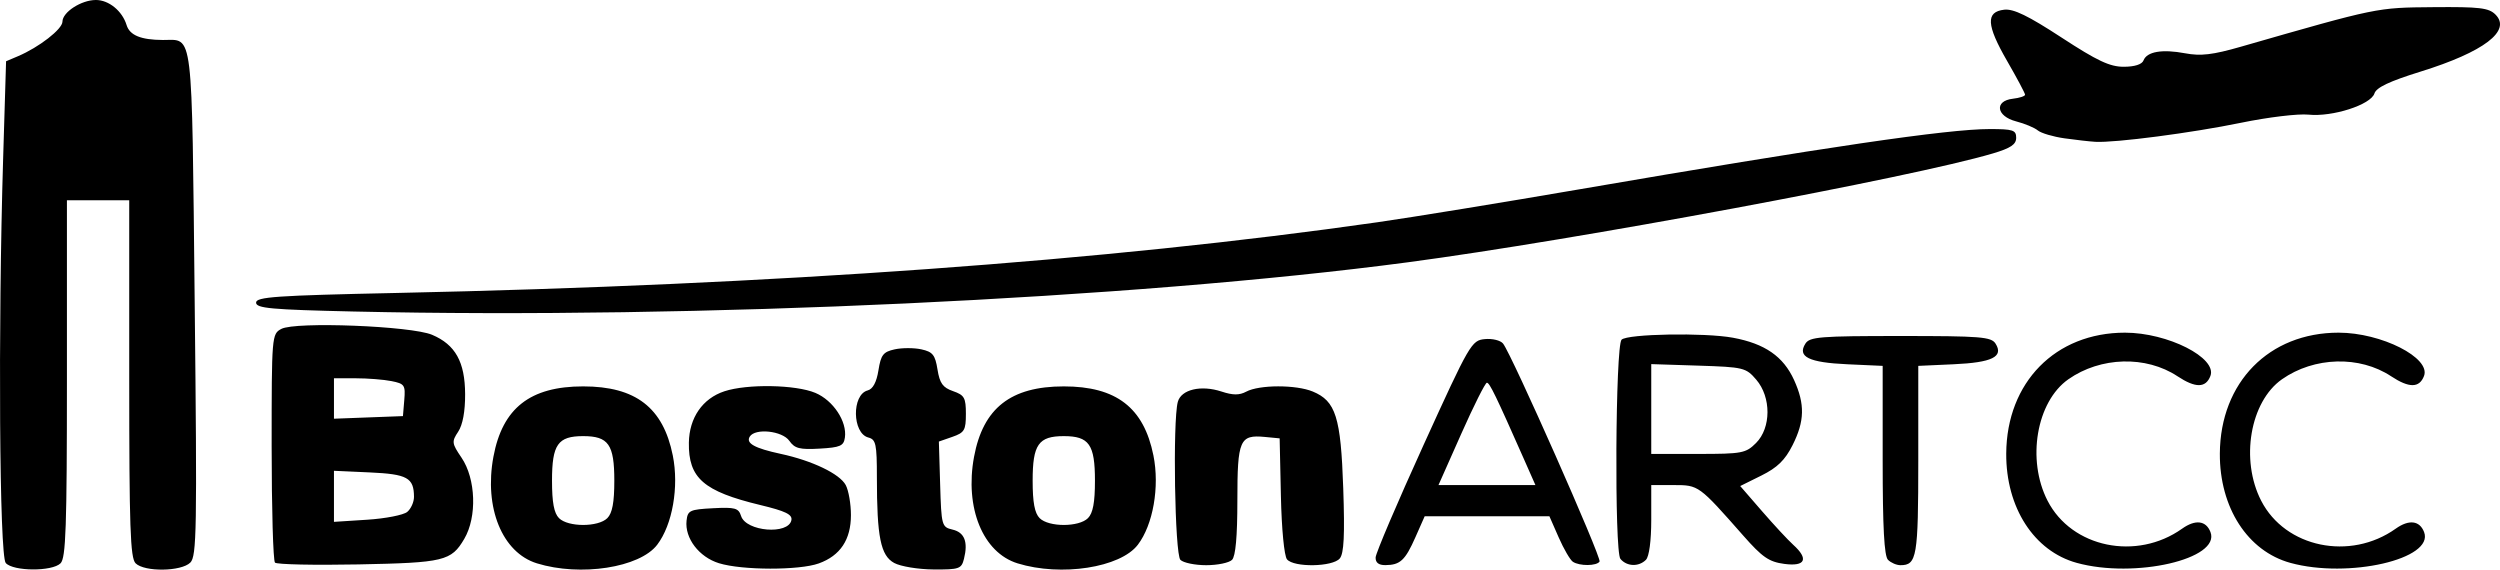 <?xml version="1.0" encoding="UTF-8" standalone="no"?>
<!-- Created with Inkscape (http://www.inkscape.org/) -->

<svg
   xmlns:dc="http://purl.org/dc/elements/1.1/"
   xmlns:cc="http://creativecommons.org/ns#"
   xmlns:rdf="http://www.w3.org/1999/02/22-rdf-syntax-ns#"
   xmlns:svg="http://www.w3.org/2000/svg"
   xmlns="http://www.w3.org/2000/svg"
   xmlns:sodipodi="http://sodipodi.sourceforge.net/DTD/sodipodi-0.dtd"
   xmlns:inkscape="http://www.inkscape.org/namespaces/inkscape"
   width="561.758"
   height="127.996"
   id="svg3383"
   version="1.1"
   inkscape:version="0.48.4 r9939"
   sodipodi:docname="New document 8">
  <defs
     id="defs3385" />
  <sodipodi:namedview
     id="base"
     pagecolor="#ffffff"
     bordercolor="#666666"
     borderopacity="1.0"
     inkscape:pageopacity="0.0"
     inkscape:pageshadow="2"
     inkscape:zoom="0.35"
     inkscape:cx="298.73594"
     inkscape:cy="12.569317"
     inkscape:document-units="px"
     inkscape:current-layer="layer1"
     showgrid="false"
     fit-margin-top="0"
     fit-margin-left="0"
     fit-margin-right="0"
     fit-margin-bottom="0"
     inkscape:window-width="1280"
     inkscape:window-height="750"
     inkscape:window-x="0"
     inkscape:window-y="0"
     inkscape:window-maximized="1" />
  <g
     inkscape:label="Layer 1"
     inkscape:groupmode="layer"
     id="layer1"
     transform="translate(-76.264,-439.793)">
    <path
       style="fill:#000000"
       d="m 77.553,566.297 c -1.418,-1.611 -1.745,-52.445 -0.585,-90.871 l 0.66,-21.867 2.672,-1.133 c 4.743,-2.012 9.989,-6.089 9.996,-7.768 0.009,-2.129 4.234,-4.865 7.513,-4.865 2.916,0 5.926,2.461 6.902,5.642 0.702,2.289 3.22,3.322 8.15,3.344 6.916,0.031 6.48,-3.571 7.153,59.201 0.546,50.925 0.447,56.797 -0.981,58.225 -2.029,2.029 -10.325,2.137 -12.302,0.16 -1.191,-1.191 -1.429,-8.105 -1.429,-41.5 l 0,-40.071 -7,0 -7,0 0,40.071 c 0,33.395 -0.238,40.309 -1.429,41.5 -1.88,1.88 -10.649,1.832 -12.321,-0.067 z m 119.357,0.081 c -7.79,-2.412 -11.9,-12.475 -9.776,-23.936 2.029,-10.945 8.249,-15.826 20.168,-15.826 11.796,0 17.981,4.768 20.141,15.525 1.416,7.051 -0.07,15.558 -3.503,20.06 -3.924,5.145 -17.252,7.205 -27.031,4.177 z m 15.821,-10.156 c 1.123,-1.123 1.571,-3.528 1.571,-8.429 0,-8.127 -1.311,-10 -7,-10 -5.689,0 -7,1.873 -7,10 0,4.9 0.448,7.306 1.571,8.429 2.042,2.042 8.815,2.042 10.857,0 z m 25.098,10.134 c -4.491,-1.388 -7.72,-5.62 -7.296,-9.562 0.248,-2.3 0.722,-2.524 5.937,-2.797 4.971,-0.261 5.747,-0.046 6.317,1.748 1.111,3.5 10.671,4.278 11.307,0.92 0.24,-1.267 -1.318,-2.022 -6.991,-3.389 -12.754,-3.074 -16.169,-6.055 -16.048,-14.014 0.085,-5.596 3.076,-9.925 7.976,-11.542 5.141,-1.697 16.035,-1.503 20.456,0.363 4.009,1.692 7.14,6.43 6.627,10.03 -0.269,1.887 -1.037,2.224 -5.677,2.489 -4.488,0.256 -5.602,-0.03 -6.807,-1.75 -1.581,-2.258 -7.684,-2.906 -8.896,-0.945 -0.923,1.494 1.088,2.612 6.978,3.879 7.069,1.521 13.239,4.483 14.589,7.005 0.643,1.201 1.169,4.236 1.169,6.744 0,5.522 -2.391,9.118 -7.222,10.863 -4.383,1.584 -17.237,1.56 -22.418,-0.041 z m 39.365,-0.06 c -3.051,-1.658 -3.892,-5.813 -3.892,-19.235 0,-7.488 -0.219,-8.511 -1.915,-8.955 -3.64,-0.952 -3.762,-9.64 -0.149,-10.585 1.166,-0.305 1.987,-1.84 2.414,-4.515 0.556,-3.479 1.073,-4.146 3.649,-4.712 1.651,-0.363 4.351,-0.363 6.002,0 2.545,0.559 3.095,1.246 3.619,4.523 0.496,3.102 1.186,4.062 3.499,4.868 2.544,0.887 2.881,1.485 2.881,5.108 0,3.671 -0.32,4.216 -3.035,5.162 l -3.035,1.058 0.285,9.597 c 0.276,9.308 0.36,9.615 2.78,10.184 2.7,0.635 3.532,2.762 2.575,6.578 -0.563,2.243 -1.065,2.418 -6.839,2.381 -3.427,-0.022 -7.405,-0.678 -8.839,-1.458 z m 27.716,0.083 c -7.79,-2.412 -11.9,-12.475 -9.776,-23.936 2.029,-10.945 8.249,-15.826 20.168,-15.826 11.796,0 17.981,4.768 20.141,15.525 1.416,7.051 -0.07,15.558 -3.503,20.06 -3.924,5.145 -17.252,7.205 -27.031,4.177 z m 15.821,-10.156 c 1.123,-1.123 1.571,-3.528 1.571,-8.429 0,-8.127 -1.311,-10 -7,-10 -5.689,0 -7,1.873 -7,10 0,4.9 0.448,7.306 1.571,8.429 2.042,2.042 8.815,2.042 10.857,0 z m 222.192,10.053 c -9.608,-2.638 -15.928,-12.434 -15.854,-24.571 0.097,-16.005 11.057,-27.16 26.684,-27.16 9.613,0 20.759,5.654 19.193,9.735 -1.044,2.72 -3.348,2.739 -7.397,0.059 -7.069,-4.678 -17.288,-4.395 -24.519,0.679 -7.173,5.033 -9.406,18.094 -4.669,27.303 5.418,10.532 19.982,13.552 30.227,6.267 2.982,-2.12 5.379,-1.832 6.376,0.767 2.322,6.051 -17.001,10.502 -30.041,6.921 z m 48,0 c -9.608,-2.638 -15.928,-12.434 -15.854,-24.571 0.098,-16.005 11.057,-27.16 26.684,-27.16 9.613,0 20.759,5.654 19.193,9.735 -1.044,2.72 -3.348,2.739 -7.397,0.059 -7.069,-4.678 -17.288,-4.395 -24.519,0.679 -7.173,5.033 -9.406,18.094 -4.669,27.303 5.418,10.532 19.982,13.552 30.227,6.267 2.982,-2.12 5.379,-1.832 6.376,0.767 2.322,6.051 -17.001,10.502 -30.041,6.921 z m -452.87,-0.059 c -0.412,-0.415 -0.75,-12.139 -0.75,-26.053 0,-24.973 0.028,-25.313 2.18,-26.465 3.139,-1.68 29.174,-0.663 33.865,1.323 5.238,2.217 7.397,6.093 7.428,13.331 0.017,3.898 -0.54,6.909 -1.56,8.447 -1.485,2.237 -1.437,2.61 0.75,5.832 3.226,4.754 3.517,13.313 0.62,18.246 -2.922,4.975 -4.536,5.365 -23.783,5.742 -9.9,0.194 -18.337,0.013 -18.75,-0.402 z m 29.714,-11.392 c 0.845,-0.701 1.529,-2.232 1.521,-3.403 -0.031,-4.282 -1.5,-5.091 -9.942,-5.474 l -8.042,-0.365 0,5.737 0,5.737 7.464,-0.479 c 4.105,-0.263 8.155,-1.053 9,-1.754 z m -0.661,-25.145 c 0.28,-3.349 0.069,-3.661 -2.875,-4.25 -1.748,-0.349 -5.371,-0.635 -8.052,-0.635 l -4.875,0 0,4.542 0,4.542 7.75,-0.292 7.75,-0.292 0.302,-3.615 z m 174.398,35.915 c -1.259,-1.259 -1.752,-31.141 -0.585,-35.493 0.749,-2.792 5.215,-3.848 9.832,-2.324 2.555,0.843 3.999,0.849 5.545,0.021 2.936,-1.571 11.182,-1.588 14.941,-0.031 5.182,2.147 6.313,5.734 6.857,21.758 0.359,10.575 0.159,14.624 -0.776,15.752 -1.589,1.915 -10.317,2.064 -11.861,0.203 -0.628,-0.757 -1.211,-6.804 -1.372,-14.25 l -0.281,-12.935 -3.315,-0.318 c -5.667,-0.544 -6.185,0.648 -6.185,14.241 0,8.138 -0.398,12.576 -1.2,13.378 -0.66,0.66 -3.27,1.2 -5.8,1.2 -2.53,0 -5.14,-0.54 -5.8,-1.2 z m 43.866,-0.55 c 0.036,-0.963 4.88,-12.325 10.764,-25.25 10.378,-22.796 10.79,-23.509 13.769,-23.801 1.689,-0.166 3.534,0.284 4.1,1 1.964,2.481 22.192,48.166 21.688,48.982 -0.626,1.013 -4.497,1.048 -5.996,0.054 -0.609,-0.404 -2.047,-2.872 -3.194,-5.485 l -2.086,-4.75 -14.009,0 -14.009,0 -2.086,4.715 c -2.304,5.208 -3.424,6.247 -6.758,6.27 -1.507,0.01 -2.228,-0.563 -2.184,-1.735 z m 33.406,-21.91 c -6.405,-14.482 -7.79,-17.34 -8.405,-17.34 -0.363,0 -2.959,5.175 -5.769,11.5 l -5.109,11.5 10.893,0 10.893,0 -2.503,-5.66 z m 21.599,22.245 c -1.371,-1.652 -1.126,-47.866 0.261,-49.254 1.313,-1.313 18.656,-1.62 25.024,-0.443 7.171,1.326 11.328,4.204 13.739,9.512 2.467,5.431 2.377,9.24 -0.345,14.637 -1.696,3.364 -3.42,5.042 -7.005,6.82 l -4.755,2.358 4.893,5.642 c 2.691,3.103 5.843,6.499 7.005,7.546 3.559,3.21 2.756,4.945 -1.994,4.308 -3.449,-0.463 -4.927,-1.484 -9.241,-6.382 -9.956,-11.304 -9.993,-11.331 -15.576,-11.331 l -5.077,0 0,7.8 c 0,4.733 -0.472,8.272 -1.2,9 -1.616,1.616 -4.293,1.515 -5.73,-0.215 z m 30.475,-26.039 c 3.413,-3.413 3.434,-10.295 0.043,-14.24 -2.317,-2.695 -2.828,-2.819 -13,-3.147 l -10.588,-0.341 0,10.091 0,10.091 10.545,0 c 9.863,0 10.704,-0.159 13,-2.455 z m 29.655,26.255 c -0.858,-0.858 -1.2,-7.243 -1.2,-22.394 l 0,-21.194 -7.955,-0.361 c -8.637,-0.392 -11.269,-1.686 -9.413,-4.628 0.97,-1.538 3.263,-1.722 21.369,-1.722 18.106,0 20.399,0.185 21.369,1.722 1.856,2.942 -0.776,4.236 -9.413,4.628 l -7.955,0.361 0,21.194 c 0,21.725 -0.317,23.594 -4,23.594 -0.88,0 -2.14,-0.54 -2.8,-1.2 z m -344.7,-55.8 c -18.667,-0.424 -22,-0.727 -22,-2 0,-1.287 4.464,-1.595 31.5,-2.17 84.978,-1.807 159.723,-7.194 220.5,-15.893 7.7,-1.102 28.175,-4.442 45.5,-7.422 55.06,-9.471 82.597,-13.515 92.034,-13.515 5.26,0 5.966,0.232 5.966,1.961 0,1.501 -1.232,2.327 -5.25,3.521 -18.041,5.361 -93.902,19.474 -131.476,24.46 -61.661,8.182 -160.404,12.794 -236.774,11.058 z m 384.363,-38.917 c -2.55,-0.357 -5.25,-1.157 -6,-1.776 -0.75,-0.62 -2.938,-1.533 -4.863,-2.03 -4.47,-1.154 -4.978,-4.606 -0.75,-5.093 1.512,-0.174 2.75,-0.579 2.75,-0.9 0,-0.321 -1.821,-3.742 -4.047,-7.603 -4.653,-8.07 -4.818,-11.024 -0.644,-11.502 2.095,-0.24 5.369,1.349 12.878,6.25 8.049,5.254 10.852,6.572 13.972,6.572 2.436,0 4.106,-0.53 4.444,-1.41 0.768,-2.002 4.181,-2.592 9.362,-1.619 3.514,0.66 6.177,0.347 12.5,-1.469 30.864,-8.865 30.477,-8.785 43.249,-8.896 10.44,-0.091 12.471,0.151 13.983,1.662 3.647,3.647 -2.592,8.398 -16.844,12.825 -6.984,2.17 -9.927,3.564 -10.353,4.904 -0.806,2.54 -9.462,5.322 -14.808,4.76 -2.306,-0.242 -9.142,0.582 -15.192,1.832 -10.926,2.257 -28.326,4.532 -32.711,4.276 -1.259,-0.073 -4.376,-0.426 -6.926,-0.783 z"
       id="path3370"
       inkscape:connector-curvature="0"
       clip-path="none" />
  </g>
</svg>
